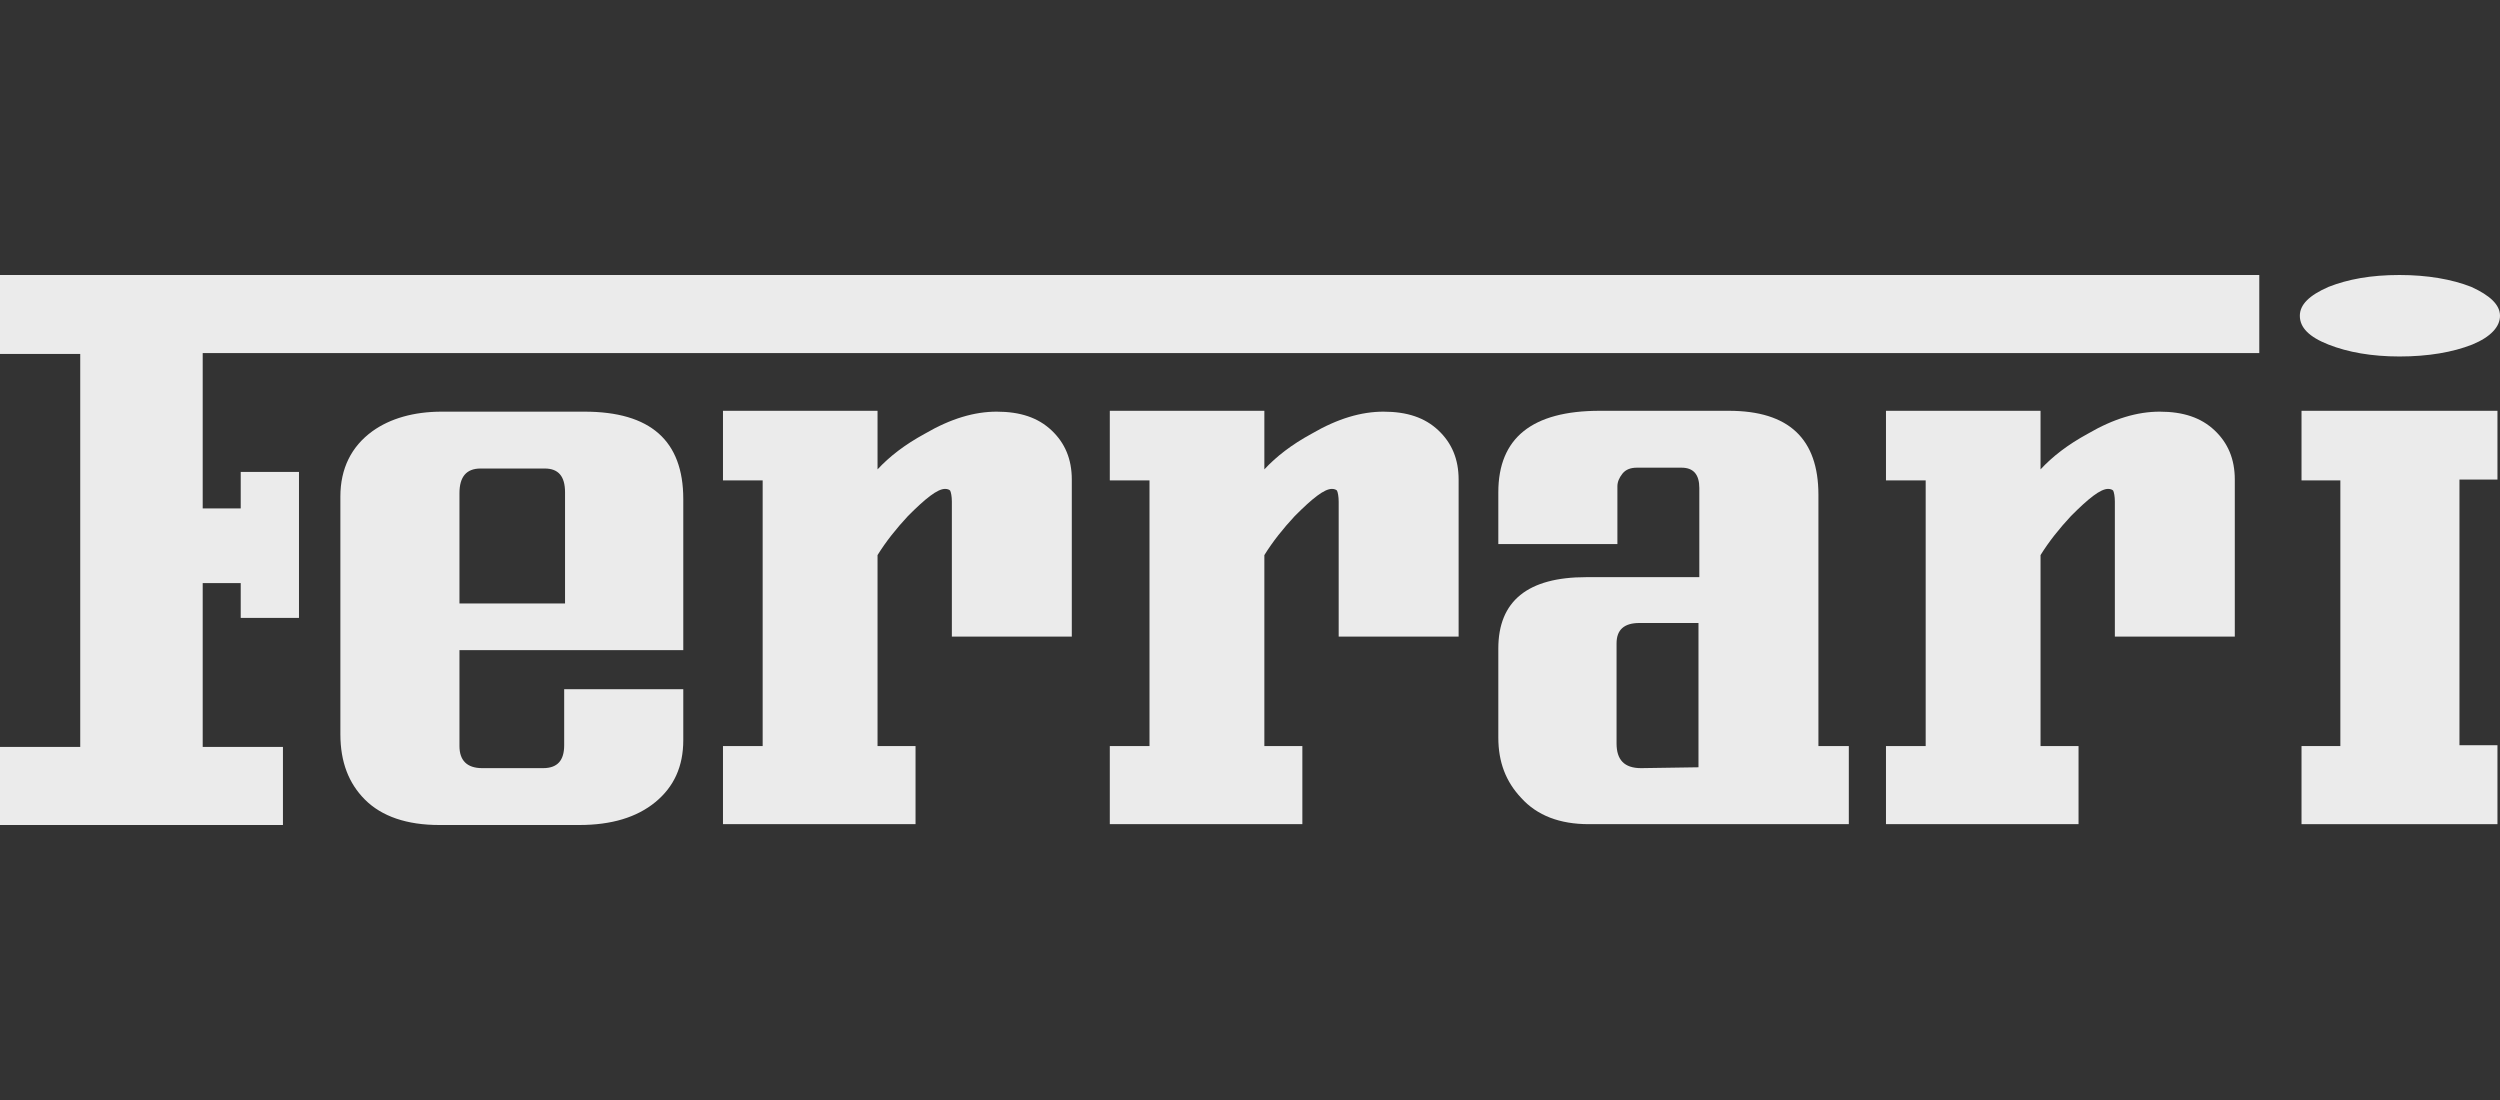 <?xml version="1.0"?>
<svg xmlns="http://www.w3.org/2000/svg" width="125" height="55" viewBox="0 0 125 55" fill="none">
<rect x="0" y="0" width="125" height="55" fill="#333333" stroke="none"/>
<path d="M115.076 24.02H117.018V37.303H115.076V41.208H124.873V37.261H122.973V23.978H124.873V20.54H115.076V24.02Z" fill="#FFFFFF" fill-opacity="0.9"/>
<path d="M116.427 17.23C117.398 17.612 118.581 17.824 119.975 17.824C121.411 17.824 122.635 17.612 123.607 17.23C124.536 16.848 125 16.339 125 15.787C125 15.235 124.493 14.768 123.564 14.344C122.592 13.962 121.368 13.75 119.975 13.75C118.539 13.75 117.398 13.962 116.427 14.344C115.456 14.768 114.992 15.235 114.992 15.787C114.992 16.381 115.456 16.848 116.427 17.23Z" fill="#FFFFFF" fill-opacity="0.9"/>
<path d="M0 17.697H4.012V37.346H0V41.25H14.147V37.346H10.135V29.155H12.036V30.895H14.949V23.596H12.036V25.421H10.135V17.654H112.964V13.75H0V17.697Z" fill="#FFFFFF" fill-opacity="0.9"/>
<path d="M107.982 20.583C106.883 20.583 105.701 20.922 104.392 21.686C103.378 22.238 102.618 22.832 102.027 23.469V20.54H94.299V24.02H96.284V37.303H94.299V41.208H103.927V37.303H102.027V27.755C102.449 27.076 102.956 26.439 103.548 25.803C104.434 24.912 105.025 24.445 105.405 24.445C105.532 24.445 105.617 24.487 105.659 24.53C105.701 24.614 105.743 24.827 105.743 25.081V31.829H111.74V23.978C111.74 22.959 111.402 22.153 110.727 21.516C110.051 20.88 109.164 20.583 107.982 20.583Z" fill="#FFFFFF" fill-opacity="0.9"/>
<path d="M90.921 24.742C90.921 21.941 89.442 20.54 86.444 20.54H79.983C76.605 20.54 74.916 21.898 74.916 24.614V27.203H80.87V24.317C80.87 24.105 80.954 23.893 81.123 23.681C81.292 23.469 81.546 23.384 81.841 23.384H84.079C84.671 23.384 84.966 23.723 84.966 24.402V28.858H79.307C76.394 28.858 74.916 30.047 74.916 32.423V36.879C74.916 38.11 75.296 39.086 76.056 39.892C76.858 40.783 77.998 41.208 79.434 41.208H92.441V37.303H90.921V24.742ZM84.924 38.364L82.052 38.407C81.208 38.407 80.828 37.983 80.828 37.176V32.168C80.828 31.489 81.208 31.15 81.968 31.15H84.924V38.364Z" fill="#FFFFFF" fill-opacity="0.9"/>
<path d="M69.172 20.583C68.074 20.583 66.892 20.922 65.583 21.686C64.569 22.238 63.809 22.832 63.218 23.469V20.54H55.49V24.02H57.475V37.303H55.49V41.208H65.118V37.303H63.218V27.755C63.64 27.076 64.147 26.439 64.738 25.803C65.625 24.912 66.216 24.445 66.596 24.445C66.723 24.445 66.807 24.487 66.85 24.53C66.892 24.614 66.934 24.827 66.934 25.081V31.829H72.931V23.978C72.931 22.959 72.593 22.153 71.917 21.516C71.242 20.88 70.355 20.583 69.172 20.583Z" fill="#FFFFFF" fill-opacity="0.9"/>
<path d="M49.831 20.583C48.733 20.583 47.551 20.922 46.242 21.686C45.228 22.238 44.468 22.832 43.877 23.469V20.54H36.149V24.02H38.133V37.303H36.149V41.208H45.777V37.303H43.877V27.755C44.299 27.076 44.806 26.439 45.397 25.803C46.284 24.912 46.875 24.445 47.255 24.445C47.382 24.445 47.466 24.487 47.508 24.53C47.551 24.614 47.593 24.827 47.593 25.081V31.829H53.59V23.978C53.59 22.959 53.252 22.153 52.576 21.516C51.9 20.88 51.014 20.583 49.831 20.583Z" fill="#FFFFFF" fill-opacity="0.9"/>
<path d="M29.223 20.583H22.086C20.693 20.583 19.51 20.922 18.623 21.559C17.568 22.323 17.019 23.426 17.019 24.826V36.709C17.019 38.11 17.441 39.171 18.243 39.977C19.088 40.826 20.355 41.25 21.959 41.25H28.97C30.574 41.25 31.841 40.868 32.77 40.104C33.699 39.34 34.164 38.322 34.164 37.006V34.46H28.209V37.261C28.209 38.025 27.872 38.407 27.154 38.407H24.113C23.353 38.407 22.973 38.025 22.973 37.303V32.508H34.164V24.954C34.164 22.026 32.517 20.583 29.223 20.583ZM28.252 30.174H22.973V24.657C22.973 23.85 23.311 23.426 24.029 23.426H27.238C27.914 23.426 28.252 23.808 28.252 24.614V30.174Z" fill="#FFFFFF" fill-opacity="0.9"/>
</svg>
